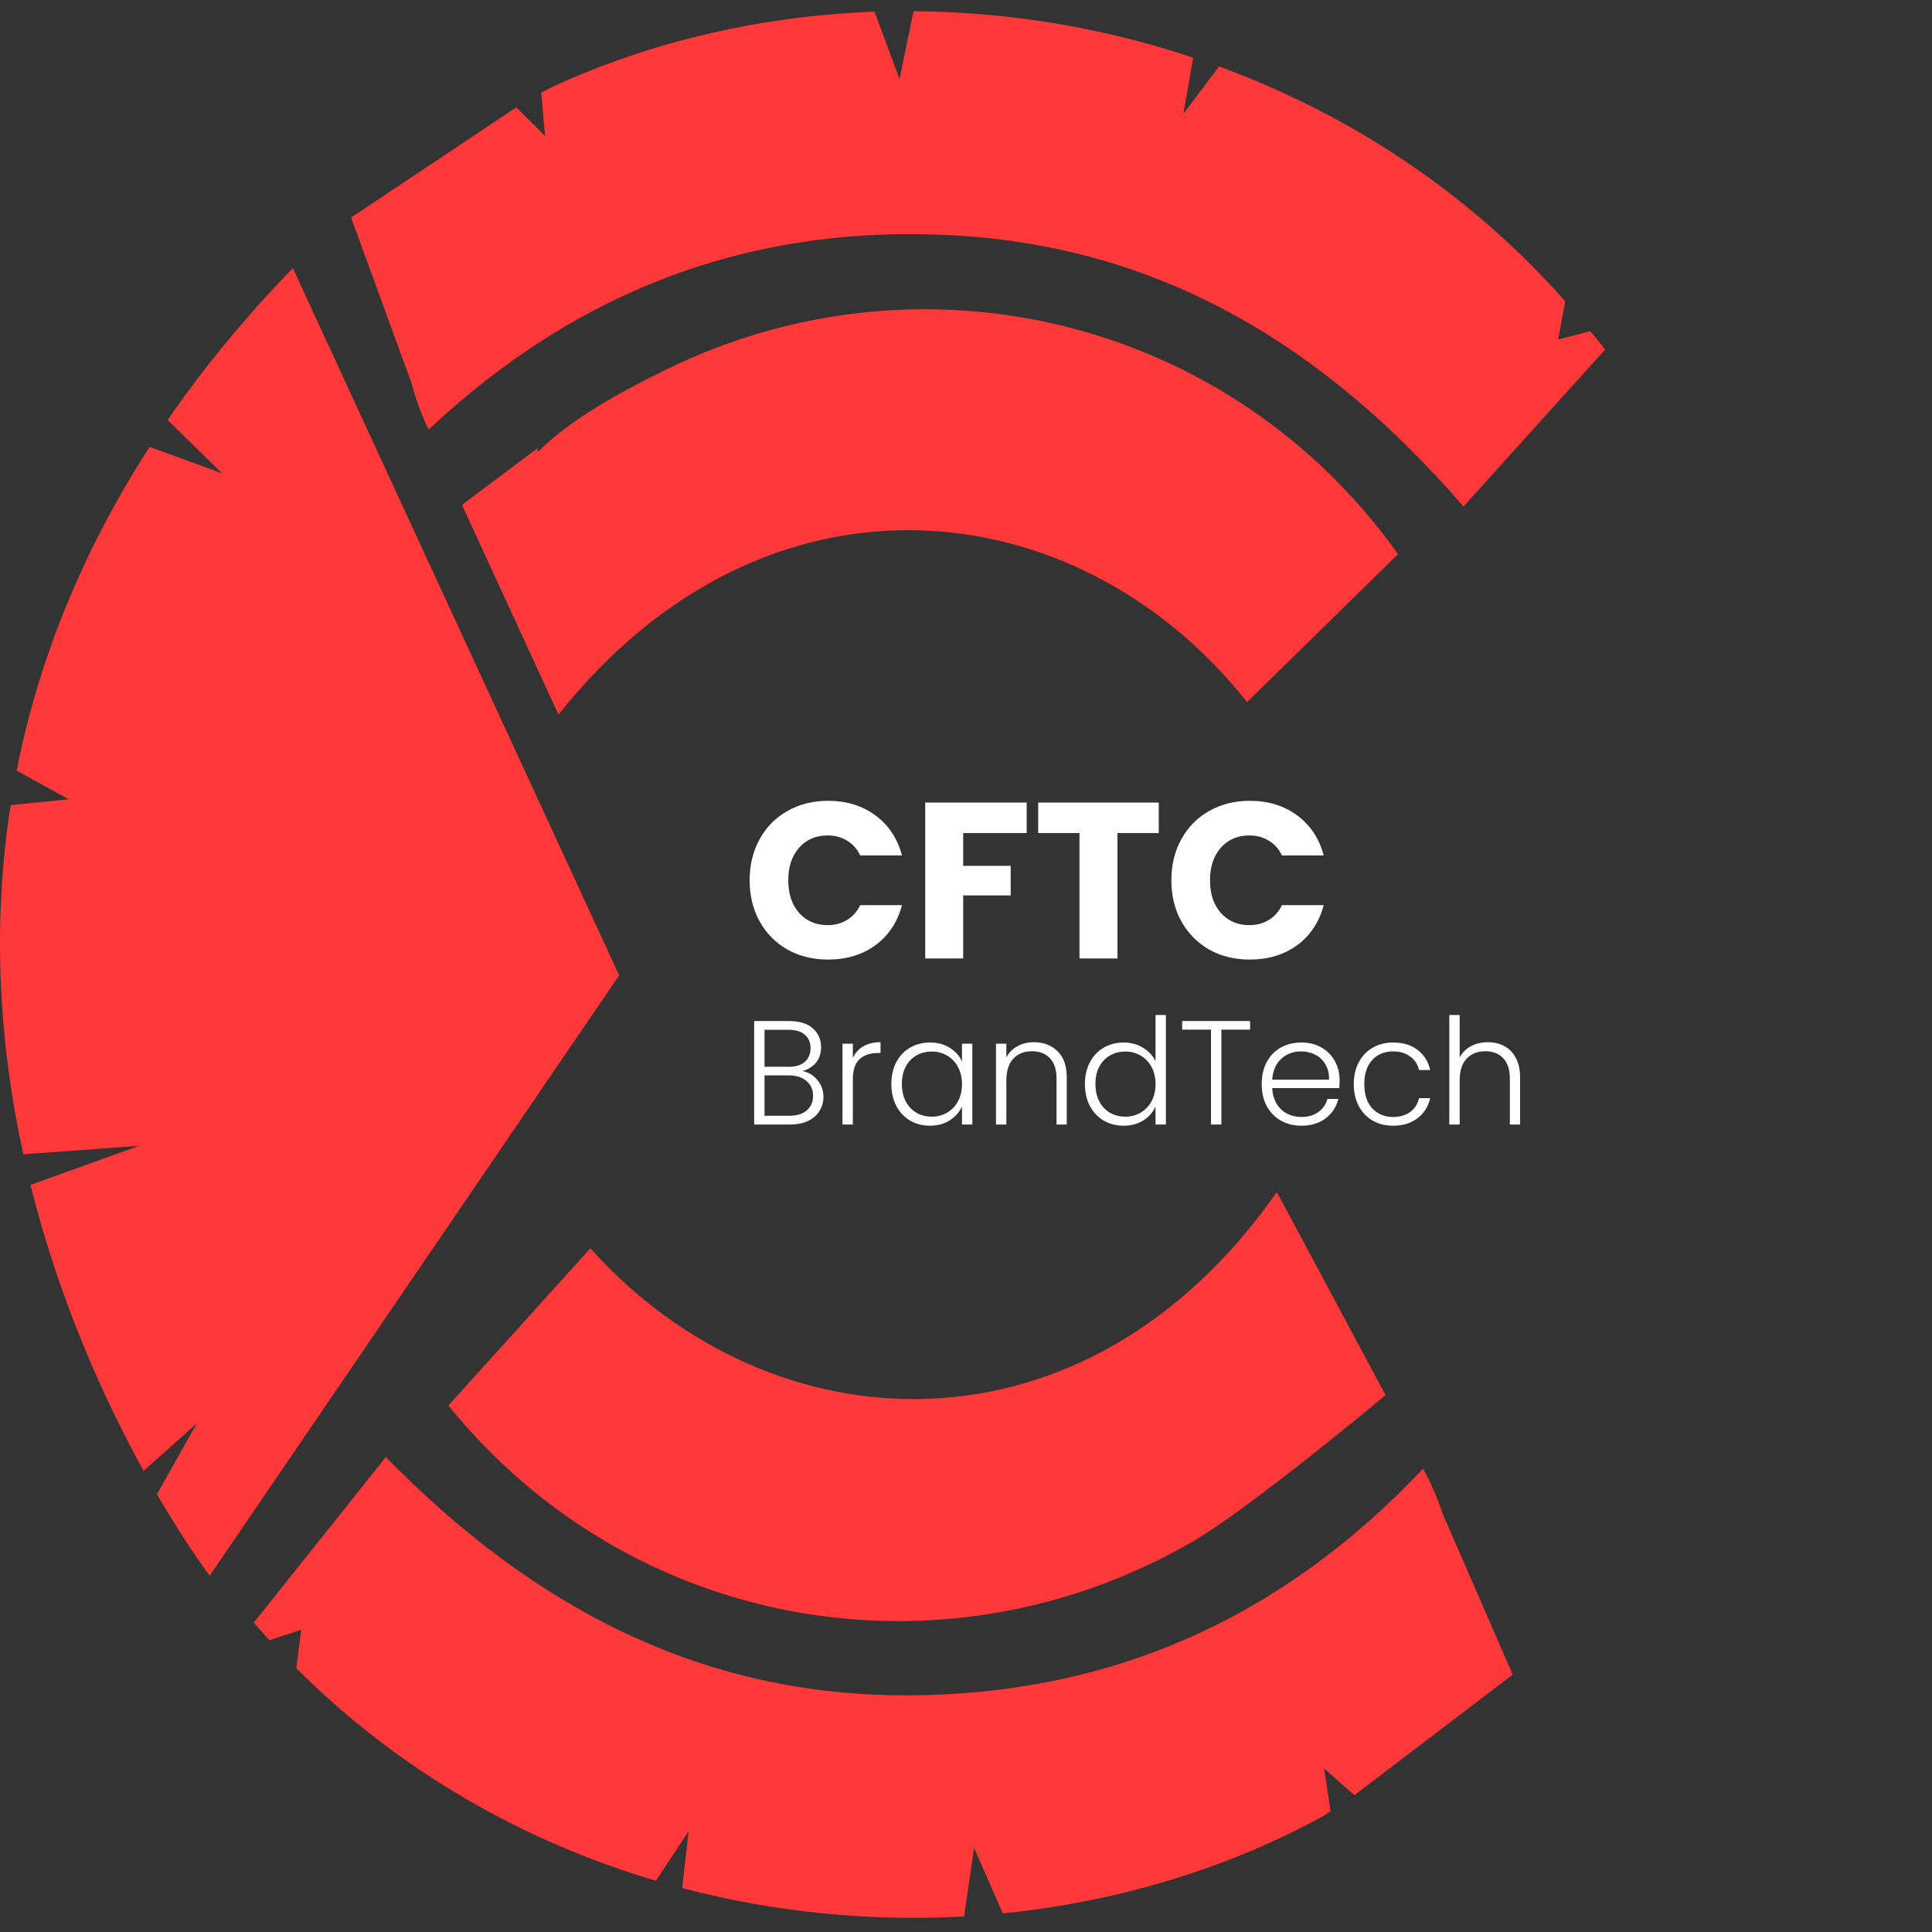 <svg width="477" height="477" viewBox="0 0 477 477" fill="none" xmlns="http://www.w3.org/2000/svg">
<rect x="0" y="0" width="477" height="477" fill="#333333" stroke="none"/>
<path d="M105.867 106.024C142.919 71.208 186.293 55.192 236.153 58.145C286.894 61.156 327.079 85.464 361.327 125.051C373.476 111.59 384.471 99.379 396.29 86.316C395.136 84.783 393.871 83.249 392.662 81.772L384.691 83.817L386.45 74.389C362.756 47.581 333.071 28.157 300.967 16.401L292.171 28.1L294.59 14.242C272.216 6.745 248.852 2.94 225.544 2.77L222.08 19.524L215.923 2.883C188.382 3.905 161.225 10.039 136.487 21.398C135.498 21.853 134.563 22.421 133.628 22.875L134.563 33.553L127.471 26.51L86.681 53.715L101.634 94.665C102.624 98.47 103.998 102.219 105.757 105.911L105.867 106.024Z" fill="#FF3839"/>
<path d="M164.303 91.314C149.516 98.584 139.401 104.888 132.749 111.647V110.625L114.058 124.653L137.422 175.429C137.587 175.713 137.696 175.997 137.916 176.394C189.041 111.988 266.114 120.564 307.893 173.327C320.427 161.059 332.906 148.848 345.165 136.807C303.77 78.705 227.687 60.19 164.303 91.314Z" fill="#FF3839"/>
<path d="M351.377 362.571C316.469 399.658 274.14 418.401 224.169 418.571C173.374 418.742 131.759 397.046 95.257 359.731C83.933 373.93 73.653 386.822 62.658 400.624C63.922 402.1 65.242 403.52 66.561 404.94L74.367 402.384L73.158 411.869C98.391 437.143 129.176 454.636 161.94 464.348L170.021 452.137L168.426 466.166C191.185 472.129 214.769 474.458 238.022 473.152L240.496 456.227L247.588 472.413C275.019 469.63 301.736 461.849 325.759 448.9C326.749 448.389 327.629 447.764 328.508 447.196L326.914 436.632L334.39 443.22L373.476 413.46L356.105 373.532C354.895 369.784 353.301 366.149 351.322 362.571H351.377Z" fill="#FF3839"/>
<path d="M145.777 308.16C134.013 321.223 122.249 334.229 110.705 347.008C155.508 402.384 232.525 416.072 293.93 380.916C308.278 372.737 342.087 344.453 342.087 344.453L315.754 295.268C315.535 294.984 315.425 294.7 315.205 294.359C267.983 361.889 190.526 358.197 145.723 308.16H145.777Z" fill="#FF3839"/>
<path d="M72.333 66.154C60.294 78.592 50.014 91.144 41.383 103.696L54.852 116.872L36.931 110.341C19.449 137.432 9.224 164.353 4.112 190.252L16.975 197.352L2.627 198.772C-2.21 229.782 0.099 259.089 5.761 284.988L34.402 282.886L7.52 292.541C14.832 321.791 26.101 346.213 35.446 363.138L48.585 351.439L38.745 368.932C46.221 381.767 51.773 389.037 51.773 389.037L152.869 240.8L72.278 66.154H72.333Z" fill="#FF3839"/>
<path d="M185.082 217.341C185.082 213.54 185.905 210.159 187.549 207.199C189.194 204.202 191.478 201.882 194.402 200.237C197.362 198.556 200.706 197.715 204.433 197.715C209.002 197.715 212.912 198.921 216.165 201.333C219.417 203.746 221.592 207.035 222.688 211.201H212.382C211.615 209.593 210.518 208.369 209.093 207.528C207.704 206.687 206.115 206.267 204.324 206.267C201.437 206.267 199.098 207.272 197.307 209.282C195.516 211.292 194.621 213.978 194.621 217.341C194.621 220.703 195.516 223.389 197.307 225.399C199.098 227.409 201.437 228.414 204.324 228.414C206.115 228.414 207.704 227.994 209.093 227.153C210.518 226.313 211.615 225.088 212.382 223.48H222.688C221.592 227.646 219.417 230.936 216.165 233.348C212.912 235.723 209.002 236.911 204.433 236.911C200.706 236.911 197.362 236.089 194.402 234.444C191.478 232.763 189.194 230.442 187.549 227.482C185.905 224.522 185.082 221.141 185.082 217.341ZM253.481 198.154V205.664H237.803V213.777H249.534V221.068H237.803V236.637H228.429V198.154H253.481ZM286.091 198.154V205.664H275.895V236.637H266.521V205.664H256.324V198.154H286.091ZM289.206 217.341C289.206 213.54 290.028 210.159 291.673 207.199C293.317 204.202 295.601 201.882 298.525 200.237C301.485 198.556 304.829 197.715 308.557 197.715C313.125 197.715 317.035 198.921 320.288 201.333C323.541 203.746 325.715 207.035 326.811 211.201H316.506C315.738 209.593 314.642 208.369 313.216 207.528C311.828 206.687 310.238 206.267 308.447 206.267C305.56 206.267 303.221 207.272 301.43 209.282C299.64 211.292 298.744 213.978 298.744 217.341C298.744 220.703 299.64 223.389 301.43 225.399C303.221 227.409 305.56 228.414 308.447 228.414C310.238 228.414 311.828 227.994 313.216 227.153C314.642 226.313 315.738 225.088 316.506 223.48H326.811C325.715 227.646 323.541 230.936 320.288 233.348C317.035 235.723 313.125 236.911 308.557 236.911C304.829 236.911 301.485 236.089 298.525 234.444C295.601 232.763 293.317 230.442 291.673 227.482C290.028 224.522 289.206 221.141 289.206 217.341ZM198.148 264.444C199.585 264.712 200.803 265.443 201.802 266.636C202.801 267.83 203.301 269.219 203.301 270.803C203.301 272.094 202.972 273.263 202.314 274.311C201.68 275.334 200.742 276.151 199.5 276.76C198.257 277.344 196.771 277.637 195.041 277.637H186.197V252.091H194.785C197.368 252.091 199.329 252.688 200.669 253.882C202.034 255.076 202.716 256.623 202.716 258.523C202.716 260.107 202.289 261.398 201.437 262.397C200.584 263.372 199.488 264.054 198.148 264.444ZM188.755 263.384H194.712C196.442 263.384 197.77 262.982 198.696 262.178C199.646 261.349 200.121 260.217 200.121 258.779C200.121 257.366 199.646 256.257 198.696 255.453C197.77 254.649 196.406 254.247 194.603 254.247H188.755V263.384ZM194.858 275.481C196.71 275.481 198.148 275.042 199.171 274.165C200.219 273.288 200.742 272.082 200.742 270.547C200.742 269.012 200.194 267.794 199.098 266.892C198.026 265.966 196.576 265.504 194.749 265.504H188.755V275.481H194.858ZM210.561 261.228C211.122 259.985 211.975 259.023 213.12 258.341C214.289 257.658 215.714 257.317 217.395 257.317V259.985H216.701C214.849 259.985 213.363 260.485 212.243 261.483C211.122 262.482 210.561 264.151 210.561 266.49V277.637H208.003V257.683H210.561V261.228ZM220.074 267.623C220.074 265.577 220.476 263.786 221.28 262.251C222.109 260.692 223.242 259.498 224.679 258.669C226.141 257.817 227.786 257.39 229.613 257.39C231.513 257.39 233.146 257.829 234.51 258.706C235.899 259.583 236.898 260.704 237.507 262.068V257.683H240.065V277.637H237.507V273.215C236.873 274.579 235.862 275.712 234.474 276.613C233.109 277.491 231.477 277.929 229.576 277.929C227.773 277.929 226.141 277.503 224.679 276.65C223.242 275.797 222.109 274.591 221.28 273.032C220.476 271.473 220.074 269.67 220.074 267.623ZM237.507 267.66C237.507 266.052 237.178 264.639 236.52 263.42C235.862 262.202 234.961 261.264 233.816 260.606C232.695 259.949 231.452 259.62 230.088 259.62C228.675 259.62 227.408 259.936 226.287 260.57C225.167 261.203 224.277 262.129 223.619 263.347C222.986 264.541 222.669 265.966 222.669 267.623C222.669 269.256 222.986 270.693 223.619 271.936C224.277 273.154 225.167 274.092 226.287 274.75C227.408 275.383 228.675 275.7 230.088 275.7C231.452 275.7 232.695 275.371 233.816 274.713C234.961 274.055 235.862 273.117 236.52 271.899C237.178 270.681 237.507 269.268 237.507 267.66ZM255.261 257.317C257.649 257.317 259.598 258.06 261.108 259.547C262.619 261.008 263.374 263.14 263.374 265.942V277.637H260.852V266.234C260.852 264.066 260.304 262.409 259.208 261.264C258.136 260.119 256.662 259.547 254.786 259.547C252.861 259.547 251.326 260.156 250.181 261.374C249.036 262.592 248.463 264.383 248.463 266.746V277.637H245.905V257.683H248.463V261.081C249.097 259.863 250.011 258.937 251.204 258.304C252.398 257.646 253.75 257.317 255.261 257.317ZM267.862 267.623C267.862 265.577 268.277 263.786 269.105 262.251C269.933 260.692 271.066 259.498 272.504 258.669C273.966 257.817 275.61 257.39 277.437 257.39C279.192 257.39 280.775 257.817 282.188 258.669C283.601 259.522 284.637 260.631 285.295 261.995V250.593H287.853V277.637H285.295V273.178C284.686 274.567 283.687 275.712 282.298 276.613C280.909 277.491 279.277 277.929 277.401 277.929C275.574 277.929 273.929 277.503 272.467 276.65C271.03 275.797 269.897 274.591 269.068 273.032C268.264 271.473 267.862 269.67 267.862 267.623ZM285.295 267.66C285.295 266.052 284.966 264.639 284.308 263.42C283.65 262.202 282.749 261.264 281.604 260.606C280.483 259.949 279.24 259.62 277.876 259.62C276.463 259.62 275.196 259.936 274.075 260.57C272.954 261.203 272.065 262.129 271.407 263.347C270.774 264.541 270.457 265.966 270.457 267.623C270.457 269.256 270.774 270.693 271.407 271.936C272.065 273.154 272.954 274.092 274.075 274.75C275.196 275.383 276.463 275.7 277.876 275.7C279.24 275.7 280.483 275.371 281.604 274.713C282.749 274.055 283.65 273.117 284.308 271.899C284.966 270.681 285.295 269.268 285.295 267.66ZM308.64 252.091V254.211H301.55V277.637H298.992V254.211H291.866V252.091H308.64ZM330.733 266.636C330.733 267.514 330.709 268.184 330.66 268.646H314.105C314.178 270.157 314.544 271.448 315.201 272.52C315.859 273.592 316.724 274.409 317.796 274.969C318.868 275.505 320.038 275.773 321.305 275.773C322.961 275.773 324.35 275.371 325.471 274.567C326.616 273.763 327.371 272.679 327.737 271.314H330.441C329.954 273.263 328.906 274.859 327.298 276.102C325.714 277.32 323.717 277.929 321.305 277.929C319.429 277.929 317.747 277.515 316.261 276.687C314.775 275.834 313.606 274.64 312.753 273.105C311.924 271.546 311.51 269.731 311.51 267.66C311.51 265.589 311.924 263.774 312.753 262.214C313.581 260.655 314.739 259.461 316.225 258.633C317.711 257.805 319.404 257.39 321.305 257.39C323.205 257.39 324.862 257.805 326.275 258.633C327.712 259.461 328.809 260.582 329.564 261.995C330.344 263.384 330.733 264.931 330.733 266.636ZM328.139 266.563C328.163 265.077 327.858 263.81 327.225 262.763C326.616 261.715 325.775 260.923 324.703 260.387C323.631 259.851 322.462 259.583 321.195 259.583C319.295 259.583 317.674 260.192 316.334 261.41C314.994 262.629 314.251 264.346 314.105 266.563H328.139ZM334.244 267.66C334.244 265.589 334.659 263.786 335.487 262.251C336.315 260.692 337.46 259.498 338.922 258.669C340.384 257.817 342.053 257.39 343.929 257.39C346.39 257.39 348.412 257.999 349.996 259.218C351.604 260.436 352.639 262.093 353.102 264.188H350.361C350.02 262.75 349.277 261.63 348.132 260.826C347.011 259.997 345.61 259.583 343.929 259.583C342.589 259.583 341.383 259.888 340.311 260.497C339.239 261.106 338.386 262.019 337.753 263.238C337.144 264.432 336.839 265.906 336.839 267.66C336.839 269.414 337.144 270.9 337.753 272.118C338.386 273.336 339.239 274.25 340.311 274.859C341.383 275.468 342.589 275.773 343.929 275.773C345.61 275.773 347.011 275.371 348.132 274.567C349.277 273.739 350.02 272.593 350.361 271.132H353.102C352.639 273.178 351.604 274.823 349.996 276.065C348.388 277.308 346.365 277.929 343.929 277.929C342.053 277.929 340.384 277.515 338.922 276.687C337.46 275.834 336.315 274.64 335.487 273.105C334.659 271.546 334.244 269.731 334.244 267.66ZM367.329 257.317C368.839 257.317 370.191 257.634 371.385 258.267C372.603 258.901 373.554 259.875 374.236 261.191C374.942 262.482 375.296 264.066 375.296 265.942V277.637H372.774V266.234C372.774 264.066 372.226 262.409 371.129 261.264C370.057 260.119 368.583 259.547 366.707 259.547C364.783 259.547 363.248 260.156 362.103 261.374C360.957 262.592 360.385 264.383 360.385 266.746V277.637H357.827V250.593H360.385V261.081C361.018 259.888 361.944 258.962 363.162 258.304C364.405 257.646 365.794 257.317 367.329 257.317Z" fill="white"/>
</svg>
